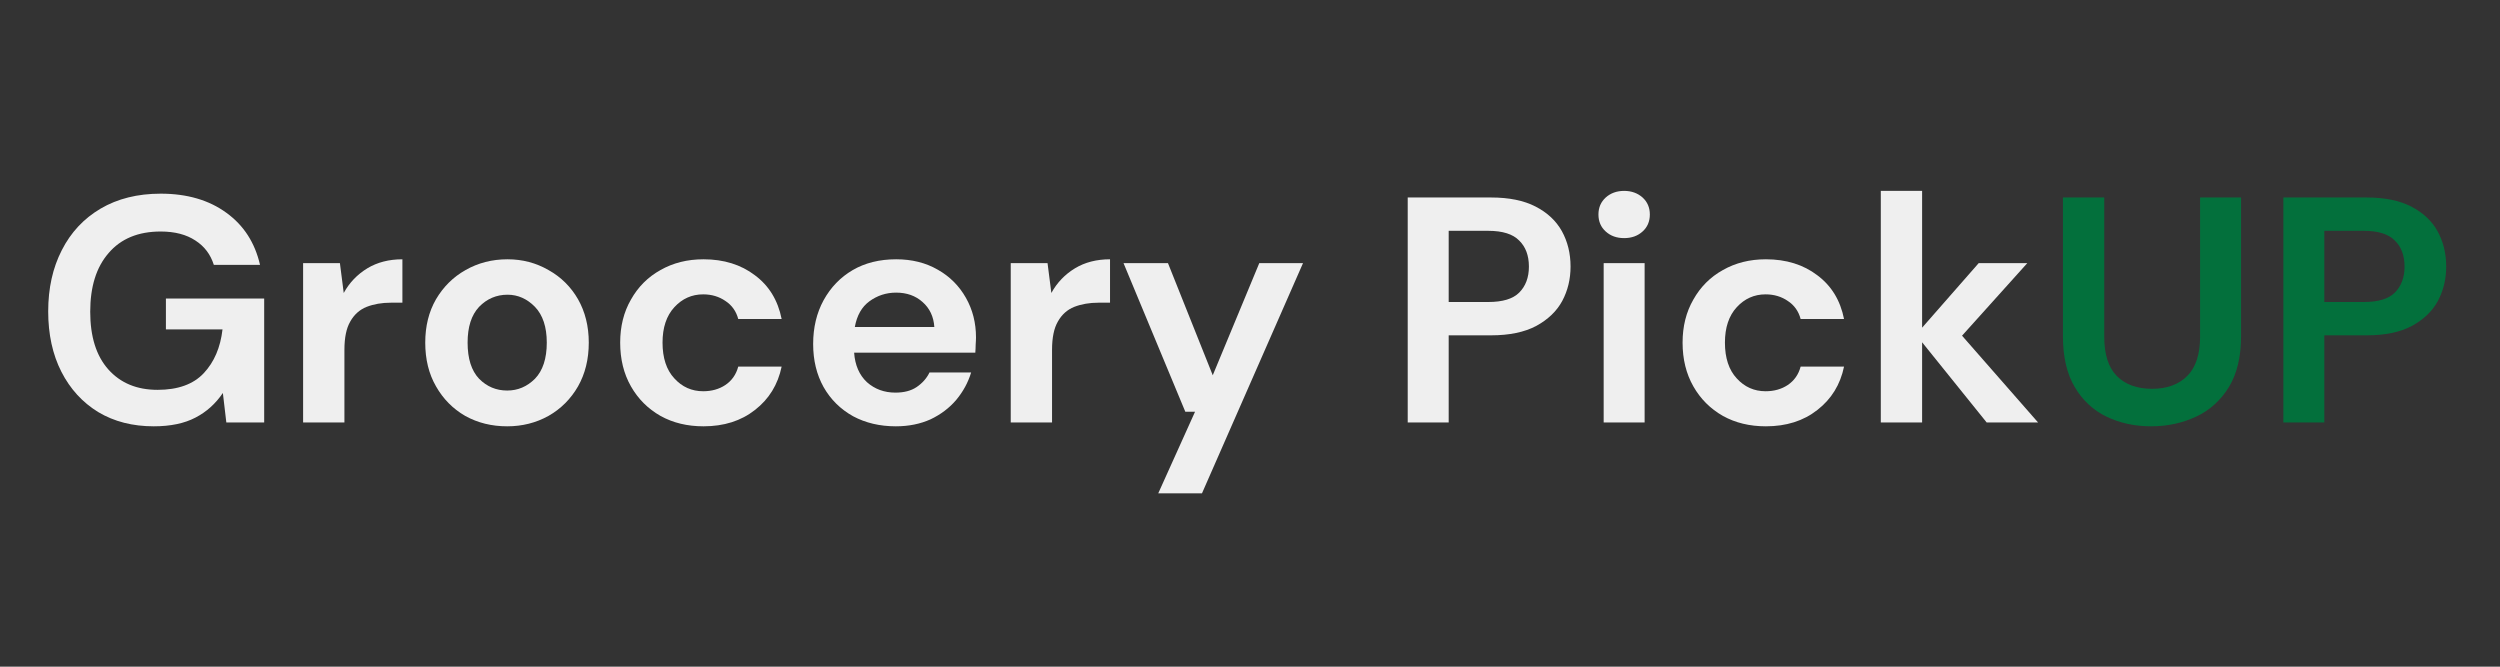 <svg xmlns="http://www.w3.org/2000/svg" xmlns:xlink="http://www.w3.org/1999/xlink" width="150" zoomAndPan="magnify" viewBox="0 0 112.5 30" height="40" preserveAspectRatio="xMidYMid meet" version="1.0"><rect x="0" y="0" width="112.5" height="30" fill="#333333" stroke="none"/><defs><g/><clipPath id="14cfde7dcc"><path d="M 102 8 L 110.445 8 L 110.445 20 L 102 20 Z M 102 8 " clip-rule="nonzero"/></clipPath></defs><g fill="#efefef" fill-opacity="1"><g transform="translate(1.513, 19.012)"><g><path d="M 5.406 0.172 C 4.457 0.172 3.625 -0.039 2.906 -0.469 C 2.195 -0.906 1.645 -1.508 1.25 -2.281 C 0.852 -3.062 0.656 -3.969 0.656 -5 C 0.656 -6.039 0.859 -6.957 1.266 -7.75 C 1.672 -8.551 2.254 -9.176 3.016 -9.625 C 3.773 -10.07 4.676 -10.297 5.719 -10.297 C 6.906 -10.297 7.891 -10.008 8.672 -9.438 C 9.453 -8.875 9.957 -8.094 10.188 -7.094 L 8.109 -7.094 C 7.961 -7.562 7.688 -7.926 7.281 -8.188 C 6.875 -8.457 6.352 -8.594 5.719 -8.594 C 4.707 -8.594 3.926 -8.27 3.375 -7.625 C 2.82 -6.988 2.547 -6.109 2.547 -4.984 C 2.547 -3.867 2.816 -3.004 3.359 -2.391 C 3.91 -1.773 4.648 -1.469 5.578 -1.469 C 6.492 -1.469 7.188 -1.719 7.656 -2.219 C 8.125 -2.719 8.406 -3.375 8.5 -4.188 L 5.953 -4.188 L 5.953 -5.578 L 10.375 -5.578 L 10.375 0 L 8.672 0 L 8.516 -1.328 C 8.191 -0.848 7.781 -0.477 7.281 -0.219 C 6.789 0.039 6.164 0.172 5.406 0.172 Z M 5.406 0.172 "/></g></g></g><g fill="#efefef" fill-opacity="1"><g transform="translate(12.702, 19.012)"><g><path d="M 0.938 0 L 0.938 -7.172 L 2.594 -7.172 L 2.766 -5.828 C 3.023 -6.297 3.379 -6.664 3.828 -6.938 C 4.273 -7.207 4.801 -7.344 5.406 -7.344 L 5.406 -5.391 L 4.891 -5.391 C 4.484 -5.391 4.117 -5.328 3.797 -5.203 C 3.484 -5.078 3.238 -4.859 3.062 -4.547 C 2.883 -4.242 2.797 -3.816 2.797 -3.266 L 2.797 0 Z M 0.938 0 "/></g></g></g><g fill="#efefef" fill-opacity="1"><g transform="translate(18.433, 19.012)"><g><path d="M 4.391 0.172 C 3.691 0.172 3.062 0.016 2.5 -0.297 C 1.945 -0.617 1.508 -1.062 1.188 -1.625 C 0.863 -2.188 0.703 -2.844 0.703 -3.594 C 0.703 -4.332 0.863 -4.984 1.188 -5.547 C 1.52 -6.109 1.961 -6.547 2.516 -6.859 C 3.078 -7.18 3.707 -7.344 4.406 -7.344 C 5.082 -7.344 5.695 -7.18 6.25 -6.859 C 6.812 -6.547 7.254 -6.109 7.578 -5.547 C 7.898 -4.984 8.062 -4.332 8.062 -3.594 C 8.062 -2.844 7.898 -2.188 7.578 -1.625 C 7.254 -1.062 6.812 -0.617 6.25 -0.297 C 5.688 0.016 5.066 0.172 4.391 0.172 Z M 4.391 -1.438 C 4.867 -1.438 5.285 -1.613 5.641 -1.969 C 5.992 -2.332 6.172 -2.875 6.172 -3.594 C 6.172 -4.301 5.992 -4.836 5.641 -5.203 C 5.285 -5.566 4.875 -5.75 4.406 -5.75 C 3.906 -5.75 3.477 -5.566 3.125 -5.203 C 2.781 -4.836 2.609 -4.301 2.609 -3.594 C 2.609 -2.875 2.781 -2.332 3.125 -1.969 C 3.477 -1.613 3.898 -1.438 4.391 -1.438 Z M 4.391 -1.438 "/></g></g></g><g fill="#efefef" fill-opacity="1"><g transform="translate(27.205, 19.012)"><g><path d="M 4.453 0.172 C 3.723 0.172 3.078 0.016 2.516 -0.297 C 1.953 -0.617 1.508 -1.062 1.188 -1.625 C 0.863 -2.195 0.703 -2.852 0.703 -3.594 C 0.703 -4.32 0.863 -4.969 1.188 -5.531 C 1.508 -6.102 1.953 -6.547 2.516 -6.859 C 3.078 -7.18 3.723 -7.344 4.453 -7.344 C 5.367 -7.344 6.141 -7.102 6.766 -6.625 C 7.398 -6.156 7.801 -5.5 7.969 -4.656 L 6.016 -4.656 C 5.922 -5.008 5.727 -5.281 5.438 -5.469 C 5.156 -5.664 4.82 -5.766 4.438 -5.766 C 3.926 -5.766 3.492 -5.57 3.141 -5.188 C 2.785 -4.801 2.609 -4.27 2.609 -3.594 C 2.609 -2.906 2.785 -2.367 3.141 -1.984 C 3.492 -1.598 3.926 -1.406 4.438 -1.406 C 4.82 -1.406 5.156 -1.5 5.438 -1.688 C 5.727 -1.883 5.922 -2.16 6.016 -2.516 L 7.969 -2.516 C 7.801 -1.703 7.398 -1.051 6.766 -0.562 C 6.141 -0.07 5.367 0.172 4.453 0.172 Z M 4.453 0.172 "/></g></g></g><g fill="#efefef" fill-opacity="1"><g transform="translate(35.889, 19.012)"><g><path d="M 4.422 0.172 C 3.703 0.172 3.062 0.02 2.5 -0.281 C 1.938 -0.594 1.492 -1.031 1.172 -1.594 C 0.859 -2.156 0.703 -2.801 0.703 -3.531 C 0.703 -4.27 0.859 -4.926 1.172 -5.5 C 1.492 -6.082 1.93 -6.535 2.484 -6.859 C 3.035 -7.18 3.688 -7.344 4.438 -7.344 C 5.145 -7.344 5.77 -7.188 6.312 -6.875 C 6.852 -6.57 7.273 -6.148 7.578 -5.609 C 7.879 -5.078 8.031 -4.484 8.031 -3.828 C 8.031 -3.723 8.023 -3.613 8.016 -3.5 C 8.016 -3.383 8.008 -3.266 8 -3.141 L 2.547 -3.141 C 2.586 -2.578 2.781 -2.133 3.125 -1.812 C 3.477 -1.5 3.906 -1.344 4.406 -1.344 C 4.789 -1.344 5.109 -1.426 5.359 -1.594 C 5.617 -1.77 5.812 -1.988 5.938 -2.25 L 7.812 -2.25 C 7.676 -1.801 7.453 -1.391 7.141 -1.016 C 6.828 -0.648 6.441 -0.359 5.984 -0.141 C 5.523 0.066 5.004 0.172 4.422 0.172 Z M 4.438 -5.844 C 3.988 -5.844 3.586 -5.711 3.234 -5.453 C 2.891 -5.203 2.672 -4.816 2.578 -4.297 L 6.156 -4.297 C 6.125 -4.766 5.945 -5.141 5.625 -5.422 C 5.312 -5.703 4.914 -5.844 4.438 -5.844 Z M 4.438 -5.844 "/></g></g></g><g fill="#efefef" fill-opacity="1"><g transform="translate(44.545, 19.012)"><g><path d="M 0.938 0 L 0.938 -7.172 L 2.594 -7.172 L 2.766 -5.828 C 3.023 -6.297 3.379 -6.664 3.828 -6.938 C 4.273 -7.207 4.801 -7.344 5.406 -7.344 L 5.406 -5.391 L 4.891 -5.391 C 4.484 -5.391 4.117 -5.328 3.797 -5.203 C 3.484 -5.078 3.238 -4.859 3.062 -4.547 C 2.883 -4.242 2.797 -3.816 2.797 -3.266 L 2.797 0 Z M 0.938 0 "/></g></g></g><g fill="#efefef" fill-opacity="1"><g transform="translate(50.277, 19.012)"><g><path d="M 1.844 3.188 L 3.5 -0.484 L 3.062 -0.484 L 0.281 -7.172 L 2.281 -7.172 L 4.297 -2.125 L 6.391 -7.172 L 8.359 -7.172 L 3.812 3.188 Z M 1.844 3.188 "/></g></g></g><g fill="#efefef" fill-opacity="1"><g transform="translate(58.918, 19.012)"><g/></g></g><g fill="#efefef" fill-opacity="1"><g transform="translate(62.363, 19.012)"><g><path d="M 0.984 0 L 0.984 -10.125 L 4.734 -10.125 C 5.547 -10.125 6.211 -9.988 6.734 -9.719 C 7.266 -9.445 7.66 -9.078 7.922 -8.609 C 8.18 -8.141 8.312 -7.609 8.312 -7.016 C 8.312 -6.453 8.188 -5.938 7.938 -5.469 C 7.688 -5.008 7.297 -4.633 6.766 -4.344 C 6.234 -4.062 5.555 -3.922 4.734 -3.922 L 2.828 -3.922 L 2.828 0 Z M 2.828 -5.422 L 4.609 -5.422 C 5.254 -5.422 5.719 -5.562 6 -5.844 C 6.289 -6.133 6.438 -6.523 6.438 -7.016 C 6.438 -7.516 6.289 -7.906 6 -8.188 C 5.719 -8.477 5.254 -8.625 4.609 -8.625 L 2.828 -8.625 Z M 2.828 -5.422 "/></g></g></g><g fill="#efefef" fill-opacity="1"><g transform="translate(71.149, 19.012)"><g><path d="M 1.938 -8.297 C 1.602 -8.297 1.328 -8.395 1.109 -8.594 C 0.891 -8.789 0.781 -9.047 0.781 -9.359 C 0.781 -9.672 0.891 -9.926 1.109 -10.125 C 1.328 -10.32 1.602 -10.422 1.938 -10.422 C 2.27 -10.422 2.547 -10.32 2.766 -10.125 C 2.984 -9.926 3.094 -9.672 3.094 -9.359 C 3.094 -9.047 2.984 -8.789 2.766 -8.594 C 2.547 -8.395 2.27 -8.297 1.938 -8.297 Z M 1.016 0 L 1.016 -7.172 L 2.859 -7.172 L 2.859 0 Z M 1.016 0 "/></g></g></g><g fill="#efefef" fill-opacity="1"><g transform="translate(75.013, 19.012)"><g><path d="M 4.453 0.172 C 3.723 0.172 3.078 0.016 2.516 -0.297 C 1.953 -0.617 1.508 -1.062 1.188 -1.625 C 0.863 -2.195 0.703 -2.852 0.703 -3.594 C 0.703 -4.32 0.863 -4.969 1.188 -5.531 C 1.508 -6.102 1.953 -6.547 2.516 -6.859 C 3.078 -7.18 3.723 -7.344 4.453 -7.344 C 5.367 -7.344 6.141 -7.102 6.766 -6.625 C 7.398 -6.156 7.801 -5.5 7.969 -4.656 L 6.016 -4.656 C 5.922 -5.008 5.727 -5.281 5.438 -5.469 C 5.156 -5.664 4.82 -5.766 4.438 -5.766 C 3.926 -5.766 3.492 -5.57 3.141 -5.188 C 2.785 -4.801 2.609 -4.27 2.609 -3.594 C 2.609 -2.906 2.785 -2.367 3.141 -1.984 C 3.492 -1.598 3.926 -1.406 4.438 -1.406 C 4.82 -1.406 5.156 -1.5 5.438 -1.688 C 5.727 -1.883 5.922 -2.16 6.016 -2.516 L 7.969 -2.516 C 7.801 -1.703 7.398 -1.051 6.766 -0.562 C 6.141 -0.07 5.367 0.172 4.453 0.172 Z M 4.453 0.172 "/></g></g></g><g fill="#efefef" fill-opacity="1"><g transform="translate(83.698, 19.012)"><g><path d="M 0.938 0 L 0.938 -10.422 L 2.797 -10.422 L 2.797 -4.266 L 5.344 -7.172 L 7.531 -7.172 L 4.594 -3.906 L 8.016 0 L 5.703 0 L 2.797 -3.609 L 2.797 0 Z M 0.938 0 "/></g></g></g><g fill="#03703c" fill-opacity="1"><g transform="translate(91.91, 19.012)"><g><path d="M 4.891 0.172 C 4.148 0.172 3.477 0.023 2.875 -0.266 C 2.281 -0.555 1.805 -1 1.453 -1.594 C 1.098 -2.195 0.922 -2.957 0.922 -3.875 L 0.922 -10.125 L 2.781 -10.125 L 2.781 -3.859 C 2.781 -3.066 2.969 -2.477 3.344 -2.094 C 3.727 -1.707 4.258 -1.516 4.938 -1.516 C 5.602 -1.516 6.129 -1.707 6.516 -2.094 C 6.898 -2.477 7.094 -3.066 7.094 -3.859 L 7.094 -10.125 L 8.938 -10.125 L 8.938 -3.875 C 8.938 -2.957 8.754 -2.195 8.391 -1.594 C 8.023 -1 7.535 -0.555 6.922 -0.266 C 6.305 0.023 5.629 0.172 4.891 0.172 Z M 4.891 0.172 "/></g></g></g><g clip-path="url(#14cfde7dcc)"><g fill="#03703c" fill-opacity="1"><g transform="translate(101.767, 19.012)"><g><path d="M 0.984 0 L 0.984 -10.125 L 4.734 -10.125 C 5.547 -10.125 6.211 -9.988 6.734 -9.719 C 7.266 -9.445 7.66 -9.078 7.922 -8.609 C 8.18 -8.141 8.312 -7.609 8.312 -7.016 C 8.312 -6.453 8.188 -5.938 7.938 -5.469 C 7.688 -5.008 7.297 -4.633 6.766 -4.344 C 6.234 -4.062 5.555 -3.922 4.734 -3.922 L 2.828 -3.922 L 2.828 0 Z M 2.828 -5.422 L 4.609 -5.422 C 5.254 -5.422 5.719 -5.562 6 -5.844 C 6.289 -6.133 6.438 -6.523 6.438 -7.016 C 6.438 -7.516 6.289 -7.906 6 -8.188 C 5.719 -8.477 5.254 -8.625 4.609 -8.625 L 2.828 -8.625 Z M 2.828 -5.422 "/></g></g></g></g></svg>